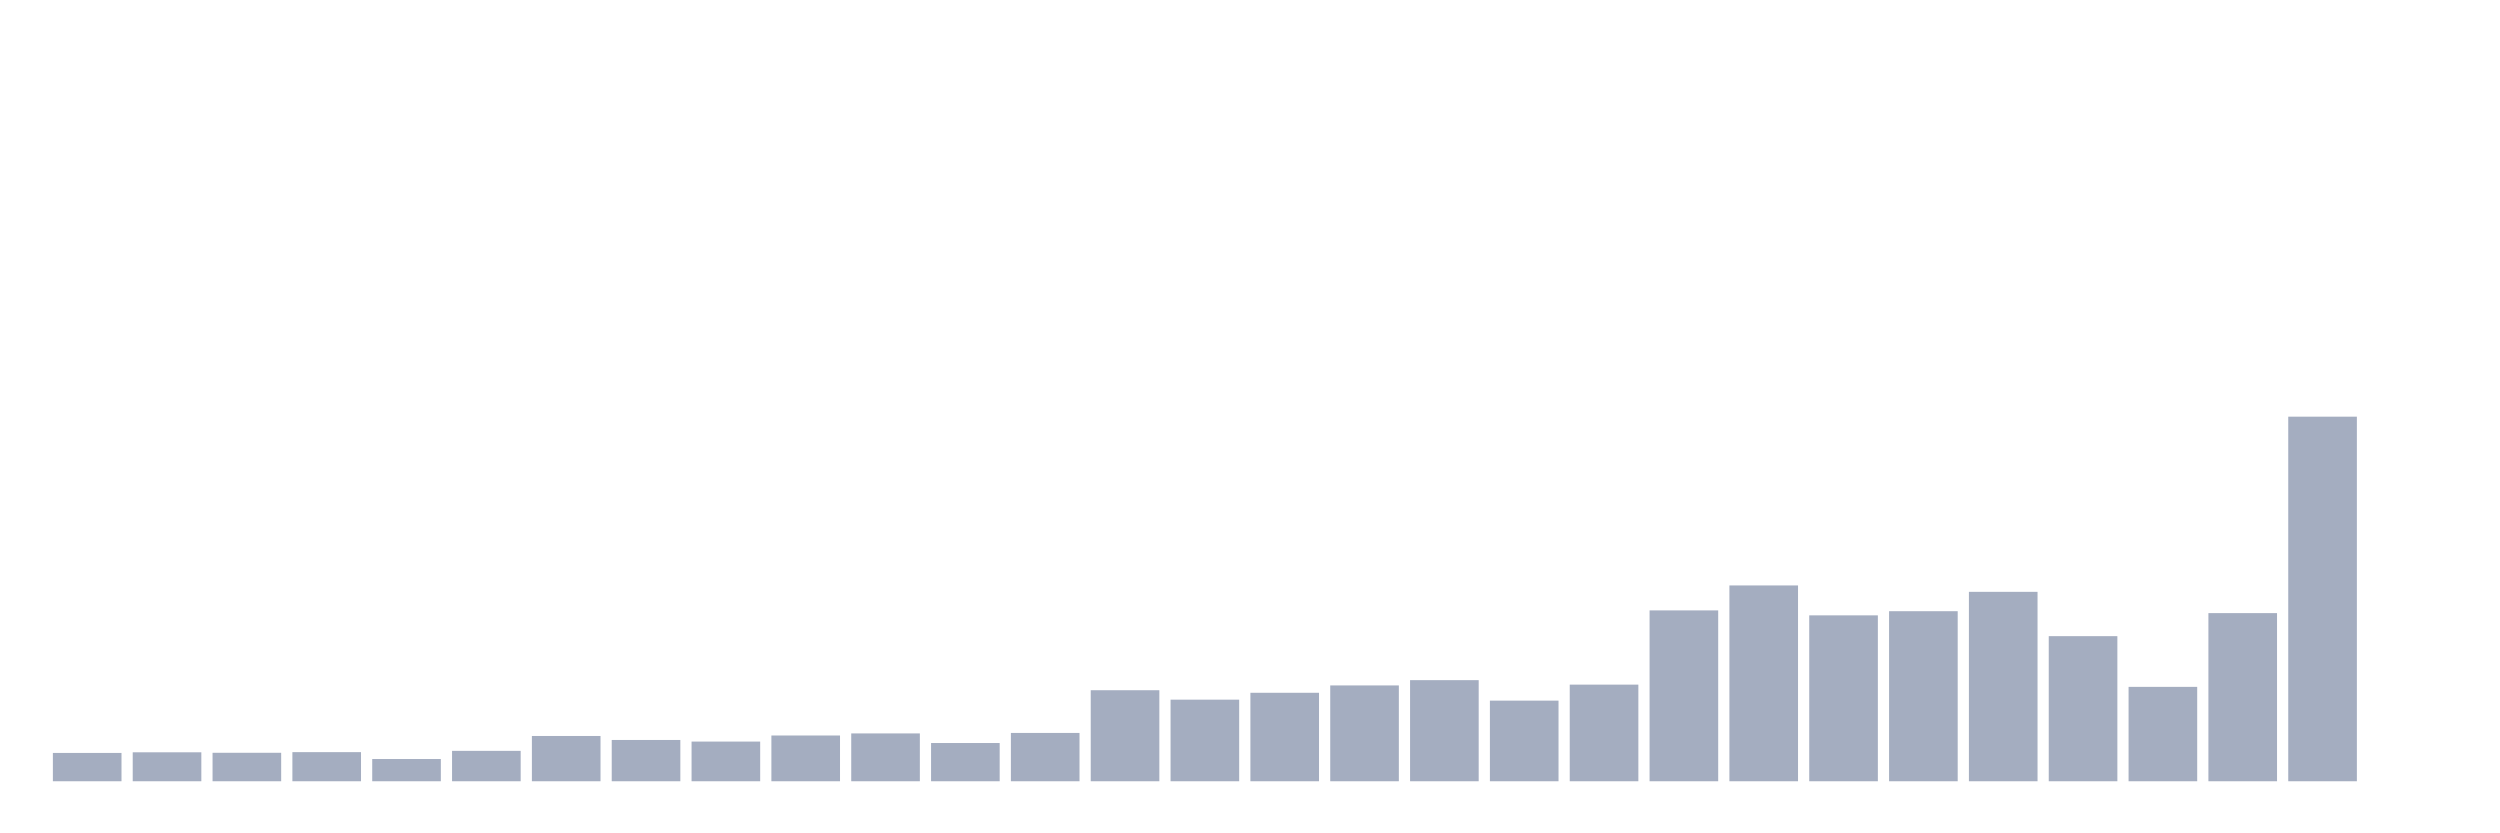 <svg xmlns="http://www.w3.org/2000/svg" viewBox="0 0 480 160"><g transform="translate(10,10)"><rect class="bar" x="0.153" width="13.175" y="134.563" height="5.437" fill="rgb(164,173,192)"></rect><rect class="bar" x="15.482" width="13.175" y="134.441" height="5.559" fill="rgb(164,173,192)"></rect><rect class="bar" x="30.81" width="13.175" y="134.533" height="5.467" fill="rgb(164,173,192)"></rect><rect class="bar" x="46.138" width="13.175" y="134.41" height="5.59" fill="rgb(164,173,192)"></rect><rect class="bar" x="61.466" width="13.175" y="135.731" height="4.269" fill="rgb(164,173,192)"></rect><rect class="bar" x="76.794" width="13.175" y="134.164" height="5.836" fill="rgb(164,173,192)"></rect><rect class="bar" x="92.123" width="13.175" y="131.308" height="8.692" fill="rgb(164,173,192)"></rect><rect class="bar" x="107.451" width="13.175" y="132.075" height="7.925" fill="rgb(164,173,192)"></rect><rect class="bar" x="122.779" width="13.175" y="132.383" height="7.617" fill="rgb(164,173,192)"></rect><rect class="bar" x="138.107" width="13.175" y="131.215" height="8.785" fill="rgb(164,173,192)"></rect><rect class="bar" x="153.436" width="13.175" y="130.816" height="9.184" fill="rgb(164,173,192)"></rect><rect class="bar" x="168.764" width="13.175" y="132.659" height="7.341" fill="rgb(164,173,192)"></rect><rect class="bar" x="184.092" width="13.175" y="130.724" height="9.276" fill="rgb(164,173,192)"></rect><rect class="bar" x="199.42" width="13.175" y="122.523" height="17.477" fill="rgb(164,173,192)"></rect><rect class="bar" x="214.748" width="13.175" y="124.335" height="15.665" fill="rgb(164,173,192)"></rect><rect class="bar" x="230.077" width="13.175" y="123.014" height="16.986" fill="rgb(164,173,192)"></rect><rect class="bar" x="245.405" width="13.175" y="121.602" height="18.398" fill="rgb(164,173,192)"></rect><rect class="bar" x="260.733" width="13.175" y="120.588" height="19.412" fill="rgb(164,173,192)"></rect><rect class="bar" x="276.061" width="13.175" y="124.52" height="15.48" fill="rgb(164,173,192)"></rect><rect class="bar" x="291.39" width="13.175" y="121.448" height="18.552" fill="rgb(164,173,192)"></rect><rect class="bar" x="306.718" width="13.175" y="107.196" height="32.804" fill="rgb(164,173,192)"></rect><rect class="bar" x="322.046" width="13.175" y="102.405" height="37.595" fill="rgb(164,173,192)"></rect><rect class="bar" x="337.374" width="13.175" y="108.148" height="31.852" fill="rgb(164,173,192)"></rect><rect class="bar" x="352.702" width="13.175" y="107.35" height="32.65" fill="rgb(164,173,192)"></rect><rect class="bar" x="368.031" width="13.175" y="103.633" height="36.367" fill="rgb(164,173,192)"></rect><rect class="bar" x="383.359" width="13.175" y="112.141" height="27.859" fill="rgb(164,173,192)"></rect><rect class="bar" x="398.687" width="13.175" y="121.878" height="18.122" fill="rgb(164,173,192)"></rect><rect class="bar" x="414.015" width="13.175" y="107.718" height="32.282" fill="rgb(164,173,192)"></rect><rect class="bar" x="429.344" width="13.175" y="70" height="70" fill="rgb(164,173,192)"></rect><rect class="bar" x="444.672" width="13.175" y="140" height="0" fill="rgb(164,173,192)"></rect></g></svg>